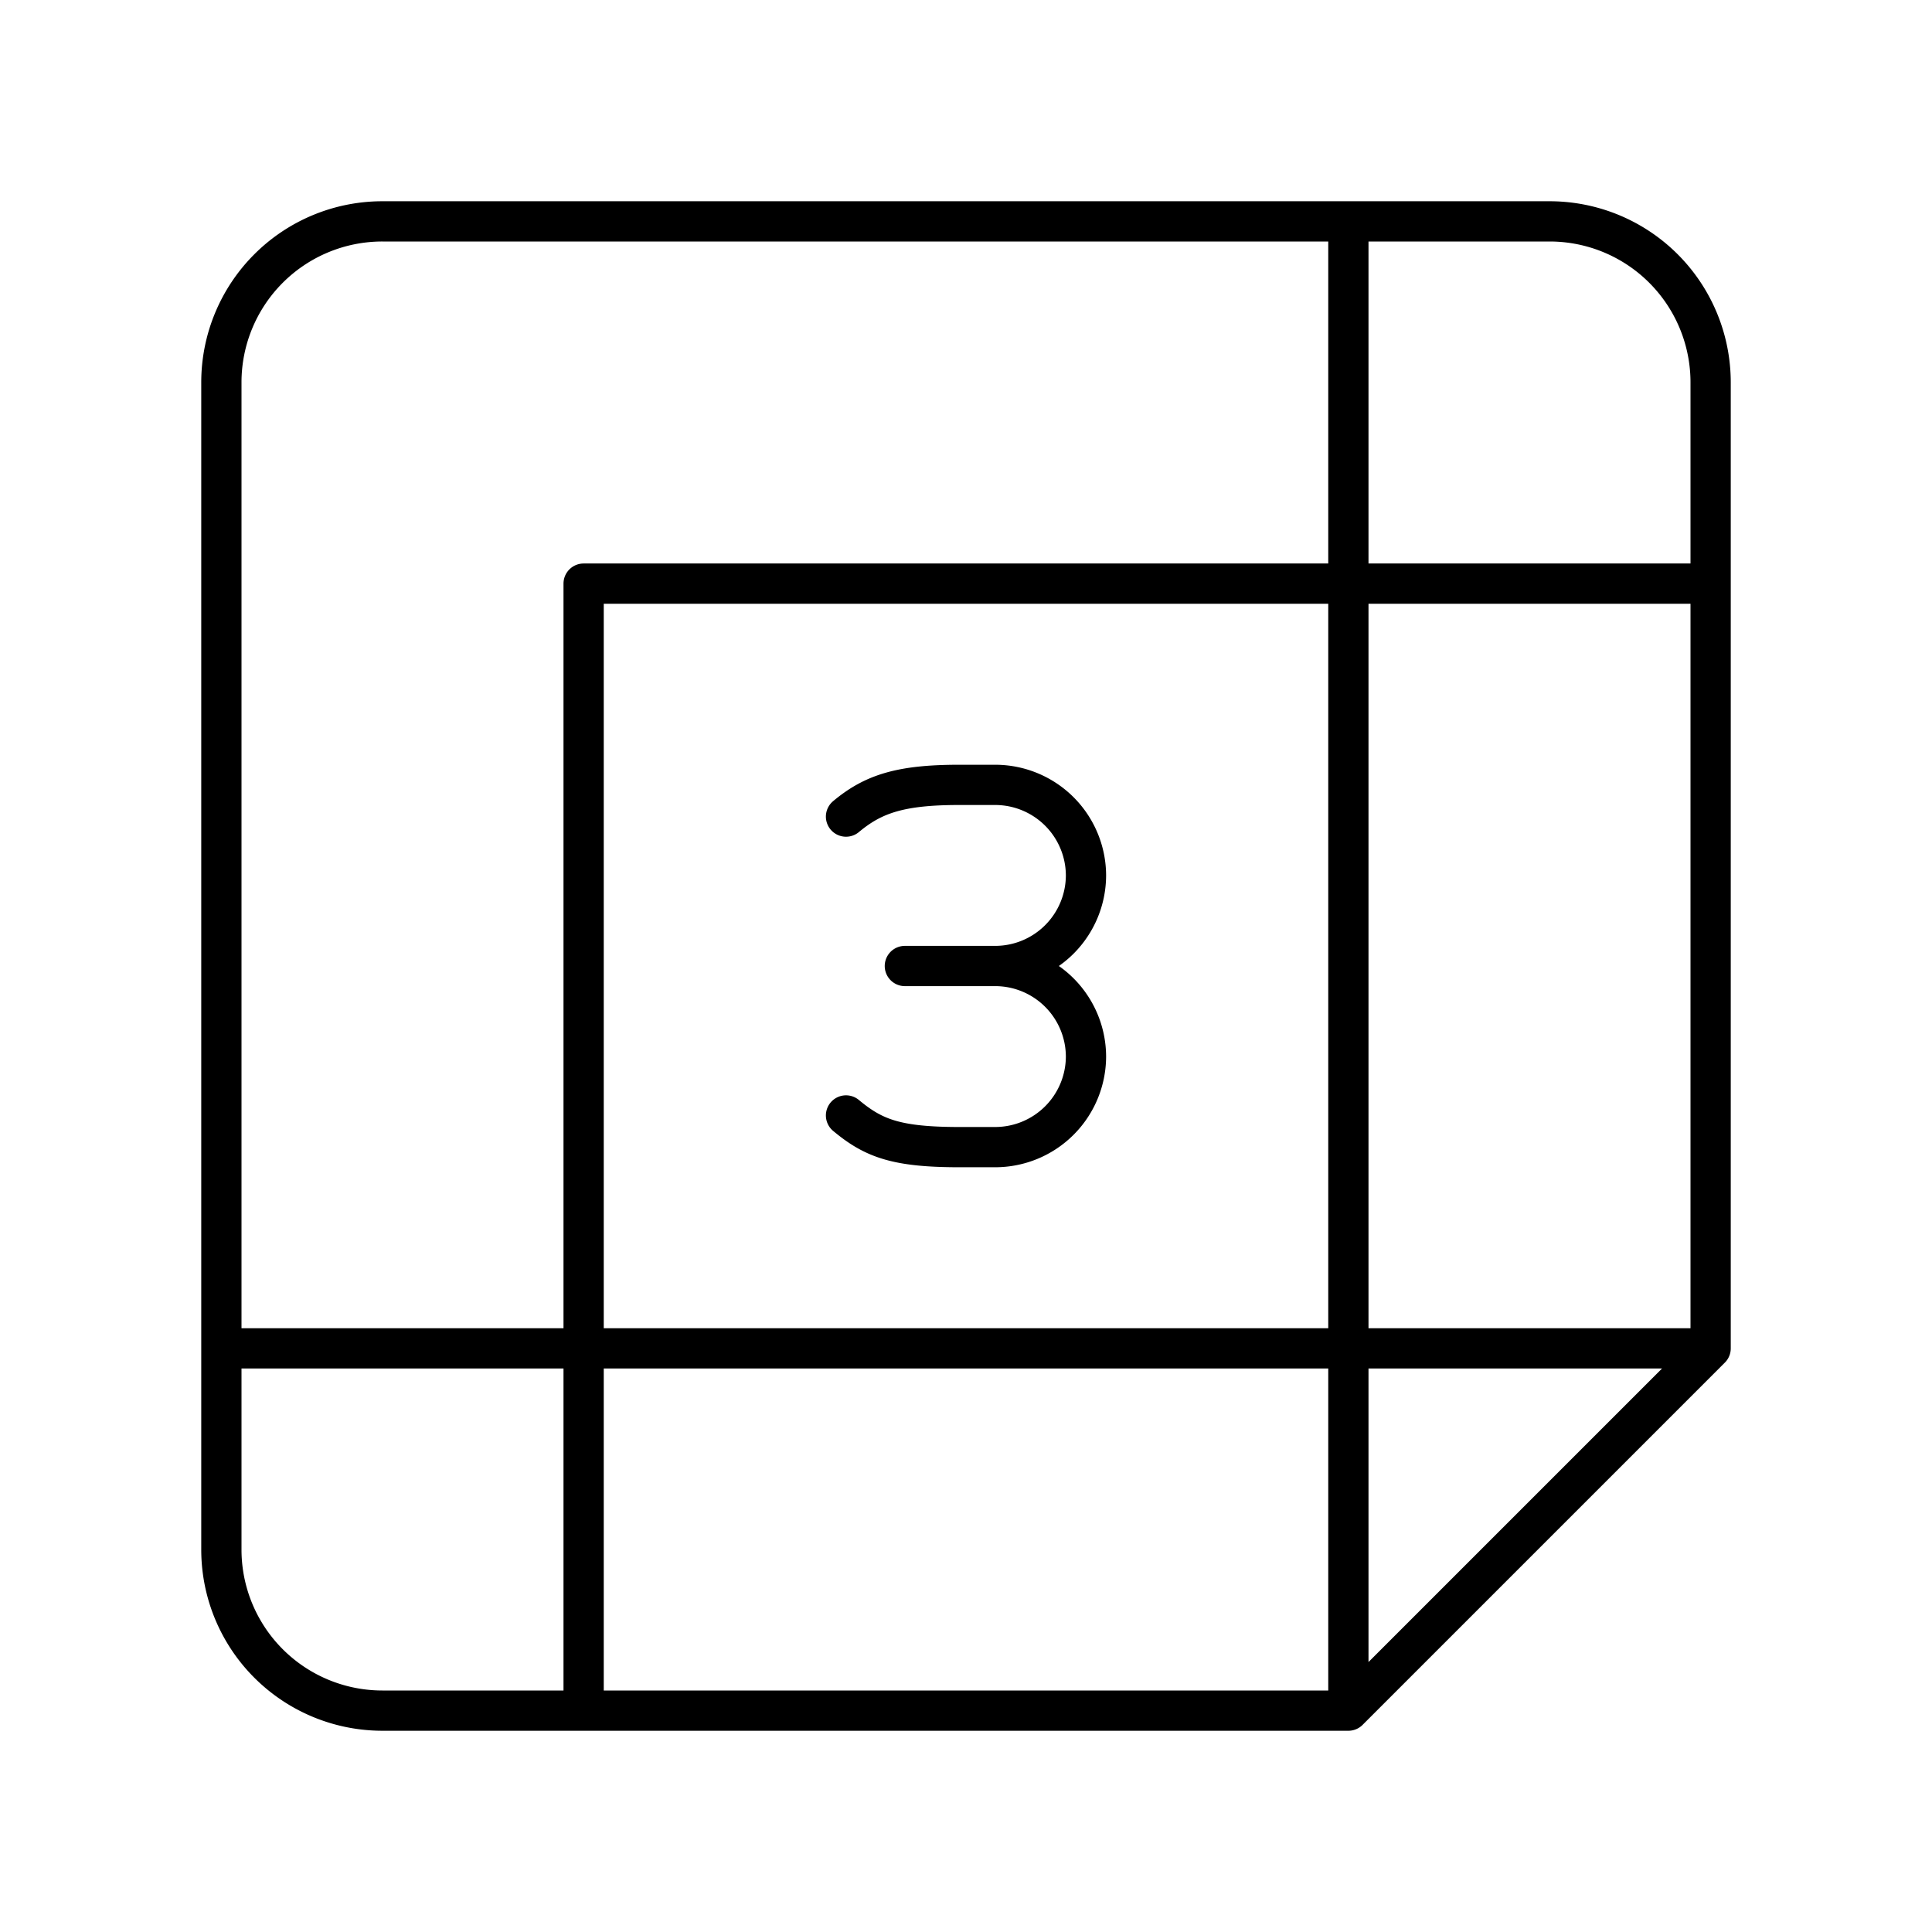 <svg xmlns="http://www.w3.org/2000/svg" width="3em" height="3em" viewBox="0 0 48 48"><path fill="none" stroke="currentColor" stroke-linecap="round" stroke-linejoin="round" d="M24.731 24a2.257 2.257 0 0 1 2.25 2.25h0a2.257 2.257 0 0 1-2.25 2.25h-.9c-1.575 0-2.137-.225-2.812-.787m0-7.425c.675-.563 1.35-.788 2.812-.788h.9a2.257 2.257 0 0 1 2.25 2.25h0a2.257 2.257 0 0 1-2.25 2.25h-2.25"/><path fill="none" stroke="currentColor" stroke-linecap="round" stroke-linejoin="round" d="M38.5 5.5h-29a4 4 0 0 0-4 4v29a4 4 0 0 0 4 4h24l9-9v-24a4 4 0 0 0-4-4m-5 0v37m-19-28v28m28-9h-37m37-19h-28"/></svg>
